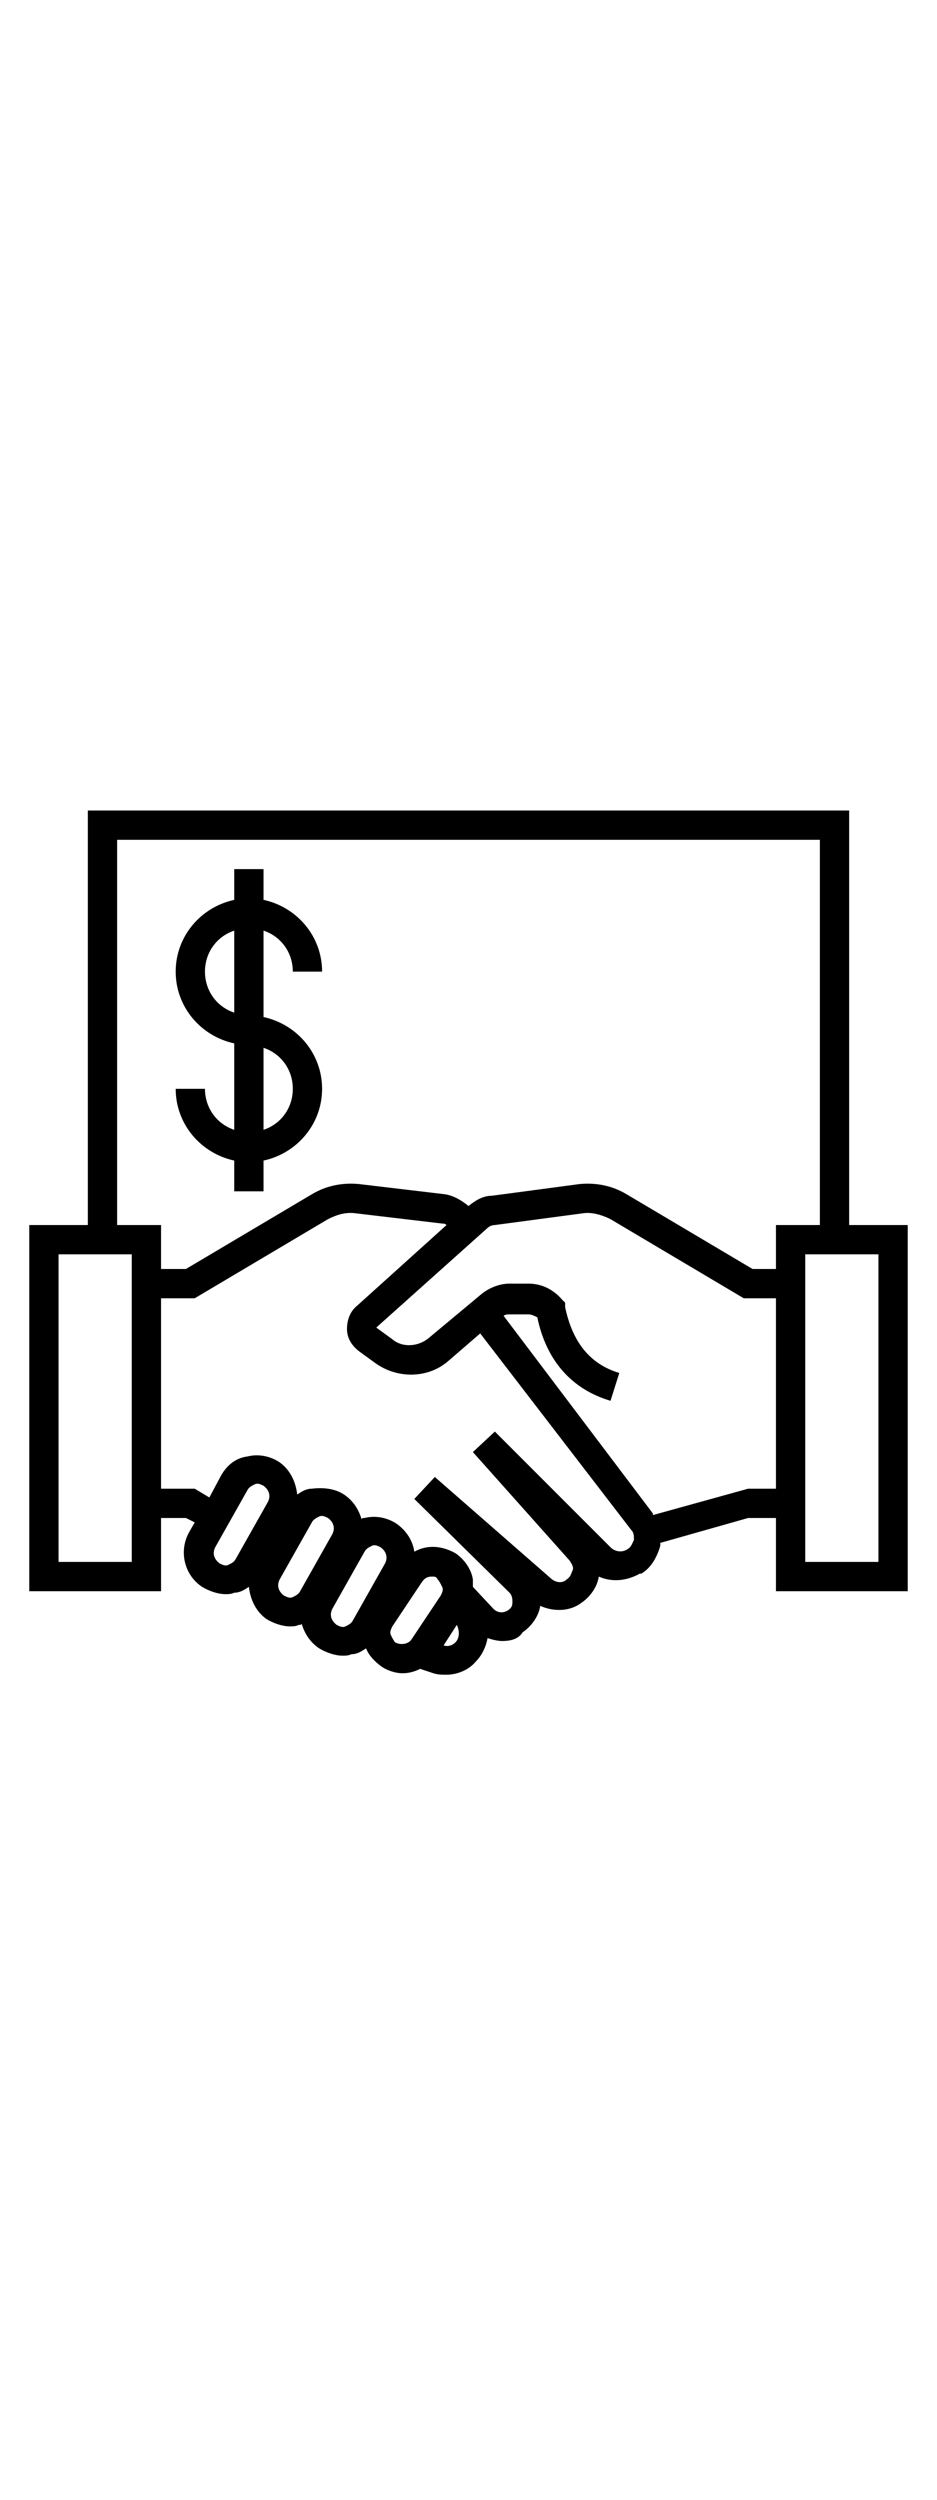 <svg xmlns="http://www.w3.org/2000/svg" xmlns:xlink="http://www.w3.org/1999/xlink" width='24px' version="1.1" x="0px" y="0px"
	viewBox="0 0 64 64" style="enable-background:new 0 0 64 64;" xml:space="preserve">
	<style type="text/css">
		.st0 {
			display: none;
		}

		.st1 {
			display: inline;
		}

		.st2 {
			fill: none;
			stroke: #B3B3B3;
			stroke-width: 0.1;
			stroke-miterlimit: 10;
		}
	</style>
	<g class="st0">
		<g class="st1">
			<rect x="2" y="2" class="st2" width="60" height="60" />
			<line class="st2" x1="32" y1="2" x2="32" y2="62" />
			<line class="st2" x1="62" y1="32" x2="2" y2="32" />
			<line class="st2" x1="2" y1="2" x2="62" y2="62" />
			<rect x="10" y="10" class="st2" width="44" height="44" />
			<line class="st2" x1="62" y1="2" x2="2" y2="62" />
			<line class="st2" x1="2" y1="32" x2="32" y2="2" />
			<line class="st2" x1="32" y1="2" x2="62" y2="32" />
			<line class="st2" x1="62" y1="32" x2="32" y2="62" />
			<line class="st2" x1="32" y1="62" x2="2" y2="32" />
			<circle class="st2" cx="32" cy="32" r="21" />
		</g>
	</g>
	<path
		d="M58,30.3V2H6v28.3H2v25h9v-5h1.7l0.6,0.3l-0.4,0.7c-0.7,1.3-0.3,2.9,0.9,3.7c0.5,0.3,1.1,0.5,1.6,0.5c0.2,0,0.4,0,0.6-0.1  c0.4,0,0.7-0.2,1-0.4c0.1,0.9,0.5,1.7,1.2,2.2c0.5,0.3,1.1,0.5,1.6,0.5c0.2,0,0.4,0,0.6-0.1c0.1,0,0.2,0,0.2-0.1  c0.2,0.7,0.6,1.3,1.2,1.7c0.5,0.3,1.1,0.5,1.6,0.5c0.2,0,0.4,0,0.6-0.1c0.4,0,0.7-0.2,1-0.4c0.2,0.5,0.6,0.9,1,1.2  c0.4,0.3,1,0.5,1.5,0.5c0.4,0,0.8-0.1,1.2-0.3l0.9,0.3c0.3,0.1,0.6,0.1,0.9,0.1c0.7,0,1.5-0.3,2-0.9c0.4-0.4,0.7-1,0.8-1.6  c0.3,0.1,0.7,0.2,1,0.2c0.5,0,1.1-0.1,1.4-0.6c0.6-0.4,1.1-1.1,1.2-1.8c0.9,0.4,2,0.4,2.8-0.2c0.6-0.4,1.1-1.1,1.2-1.8  c0.9,0.4,1.9,0.3,2.8-0.2h0.1c0.7-0.4,1.1-1.2,1.3-1.9c0-0.1,0-0.2,0-0.2l6-1.7H53v5h9v-25H58z M8,4h48v26.3h-3v3h-1.6l-8.6-5.1  c-1-0.6-2.1-0.8-3.2-0.7l-6,0.8c-0.6,0-1.1,0.3-1.6,0.7c-0.5-0.4-1-0.7-1.6-0.8l-5.9-0.7c-1.1-0.1-2.2,0.1-3.2,0.7l-8.6,5.1H11v-3H8  V4z M9,53.3H4v-21h5V53.3z M15.6,53.5c-0.2,0.1-0.4,0-0.6-0.1c-0.4-0.3-0.5-0.7-0.3-1.1l2.2-3.9c0.1-0.2,0.3-0.3,0.5-0.4  c0.2-0.1,0.4,0,0.6,0.1c0.4,0.3,0.5,0.7,0.3,1.1l-2.2,3.9C16,53.3,15.8,53.4,15.6,53.5z M20,55.7c-0.2,0.1-0.4,0-0.6-0.1  c-0.4-0.3-0.5-0.7-0.3-1.1l2.2-3.9c0.1-0.2,0.3-0.3,0.5-0.4c0.2-0.1,0.4,0,0.6,0.1c0.4,0.3,0.5,0.7,0.3,1.1l-2.2,3.9  C20.4,55.5,20.2,55.6,20,55.7z M23.6,57.7c-0.2,0.1-0.4,0-0.6-0.1c-0.4-0.3-0.5-0.7-0.3-1.1l2.2-3.9c0.1-0.2,0.3-0.3,0.5-0.4  c0.2-0.1,0.4,0,0.6,0.1c0.4,0.3,0.5,0.7,0.3,1.1l-2.2,3.9C24,57.5,23.8,57.6,23.6,57.7z M27,58.8c-0.1-0.1-0.2-0.3-0.3-0.5  c-0.1-0.2,0-0.4,0.1-0.6l2-3c0.2-0.3,0.4-0.4,0.7-0.4c0.2,0,0.3,0,0.4,0.2c0.1,0.1,0.2,0.3,0.3,0.5c0.1,0.2,0,0.4-0.1,0.6l-2,3  C27.9,58.9,27.4,59,27,58.8z M31.1,58.8c-0.2,0.2-0.5,0.3-0.8,0.2l0.9-1.4C31.4,58,31.4,58.5,31.1,58.8z M42.9,52.4  c-0.4,0.3-0.9,0.2-1.2-0.1l-7.9-7.9l-1.5,1.4l6.6,7.4c0.2,0.3,0.3,0.5,0.2,0.7c-0.1,0.2-0.1,0.4-0.4,0.6c-0.3,0.3-0.8,0.2-1.1-0.1  l-7.9-6.9L28.3,49l6.5,6.4C35,55.6,35,55.9,35,56c0,0.2,0,0.4-0.3,0.6c-0.3,0.2-0.7,0.2-1-0.1L32.3,55c0-0.2,0-0.3,0-0.5  c-0.1-0.7-0.6-1.4-1.2-1.8c-0.9-0.5-1.9-0.6-2.8-0.1c-0.1-0.7-0.5-1.4-1.2-1.9c-0.6-0.4-1.4-0.6-2.2-0.4c-0.1,0-0.2,0-0.2,0.1  c-0.2-0.7-0.6-1.3-1.2-1.7c-0.6-0.4-1.4-0.5-2.2-0.4c-0.4,0-0.7,0.2-1,0.4c-0.1-0.9-0.5-1.7-1.2-2.2c-0.6-0.4-1.4-0.6-2.2-0.4  c-0.8,0.1-1.4,0.6-1.8,1.3l-0.8,1.5l-1-0.6H11v-13h2.3l9.1-5.4c0.6-0.3,1.2-0.5,1.9-0.4l5.9,0.7c0.1,0,0.2,0,0.3,0.1l-6.1,5.5  c-0.5,0.4-0.7,1-0.7,1.6c0,0.6,0.3,1.1,0.8,1.5l1.1,0.8c1.5,1.1,3.6,1.1,5-0.1l2.2-1.9l10.3,13.4c0.2,0.2,0.2,0.4,0.2,0.7  C43.2,52,43.1,52.3,42.9,52.4z M51.1,48.3l-6.5,1.8c0,0,0,0,0-0.1L34.4,36.5c0.1-0.1,0.3-0.1,0.4-0.1h1.3c0.2,0,0.4,0.1,0.6,0.2  c0.6,2.9,2.3,4.9,5,5.7l0.6-1.9c-2-0.6-3.2-2.1-3.7-4.5v-0.3l-0.2-0.2c-0.6-0.7-1.4-1.1-2.3-1.1h-1.3c-0.7,0-1.4,0.3-1.9,0.7l-3.6,3  c-0.7,0.6-1.8,0.7-2.5,0.1l-1.1-0.8l7.6-6.8c0.1-0.1,0.3-0.2,0.5-0.2l6-0.8c0.6-0.1,1.3,0.1,1.9,0.4l9.1,5.4H53v13H51.1z M60,53.3  h-5v-21h5V53.3z" />
	<path
		d="M14,21h-2c0,2.4,1.7,4.4,4,4.9V28h2v-2.1c2.3-0.5,4-2.5,4-4.9s-1.7-4.4-4-4.9v-5.9c1.2,0.4,2,1.5,2,2.8h2  c0-2.4-1.7-4.4-4-4.9V6h-2v2.1c-2.3,0.5-4,2.5-4,4.9s1.7,4.4,4,4.9v5.9C14.8,23.4,14,22.3,14,21z M18,18.2c1.2,0.4,2,1.5,2,2.8  s-0.8,2.4-2,2.8V18.2z M14,13c0-1.3,0.8-2.4,2-2.8v5.6C14.8,15.4,14,14.3,14,13z" />
</svg>